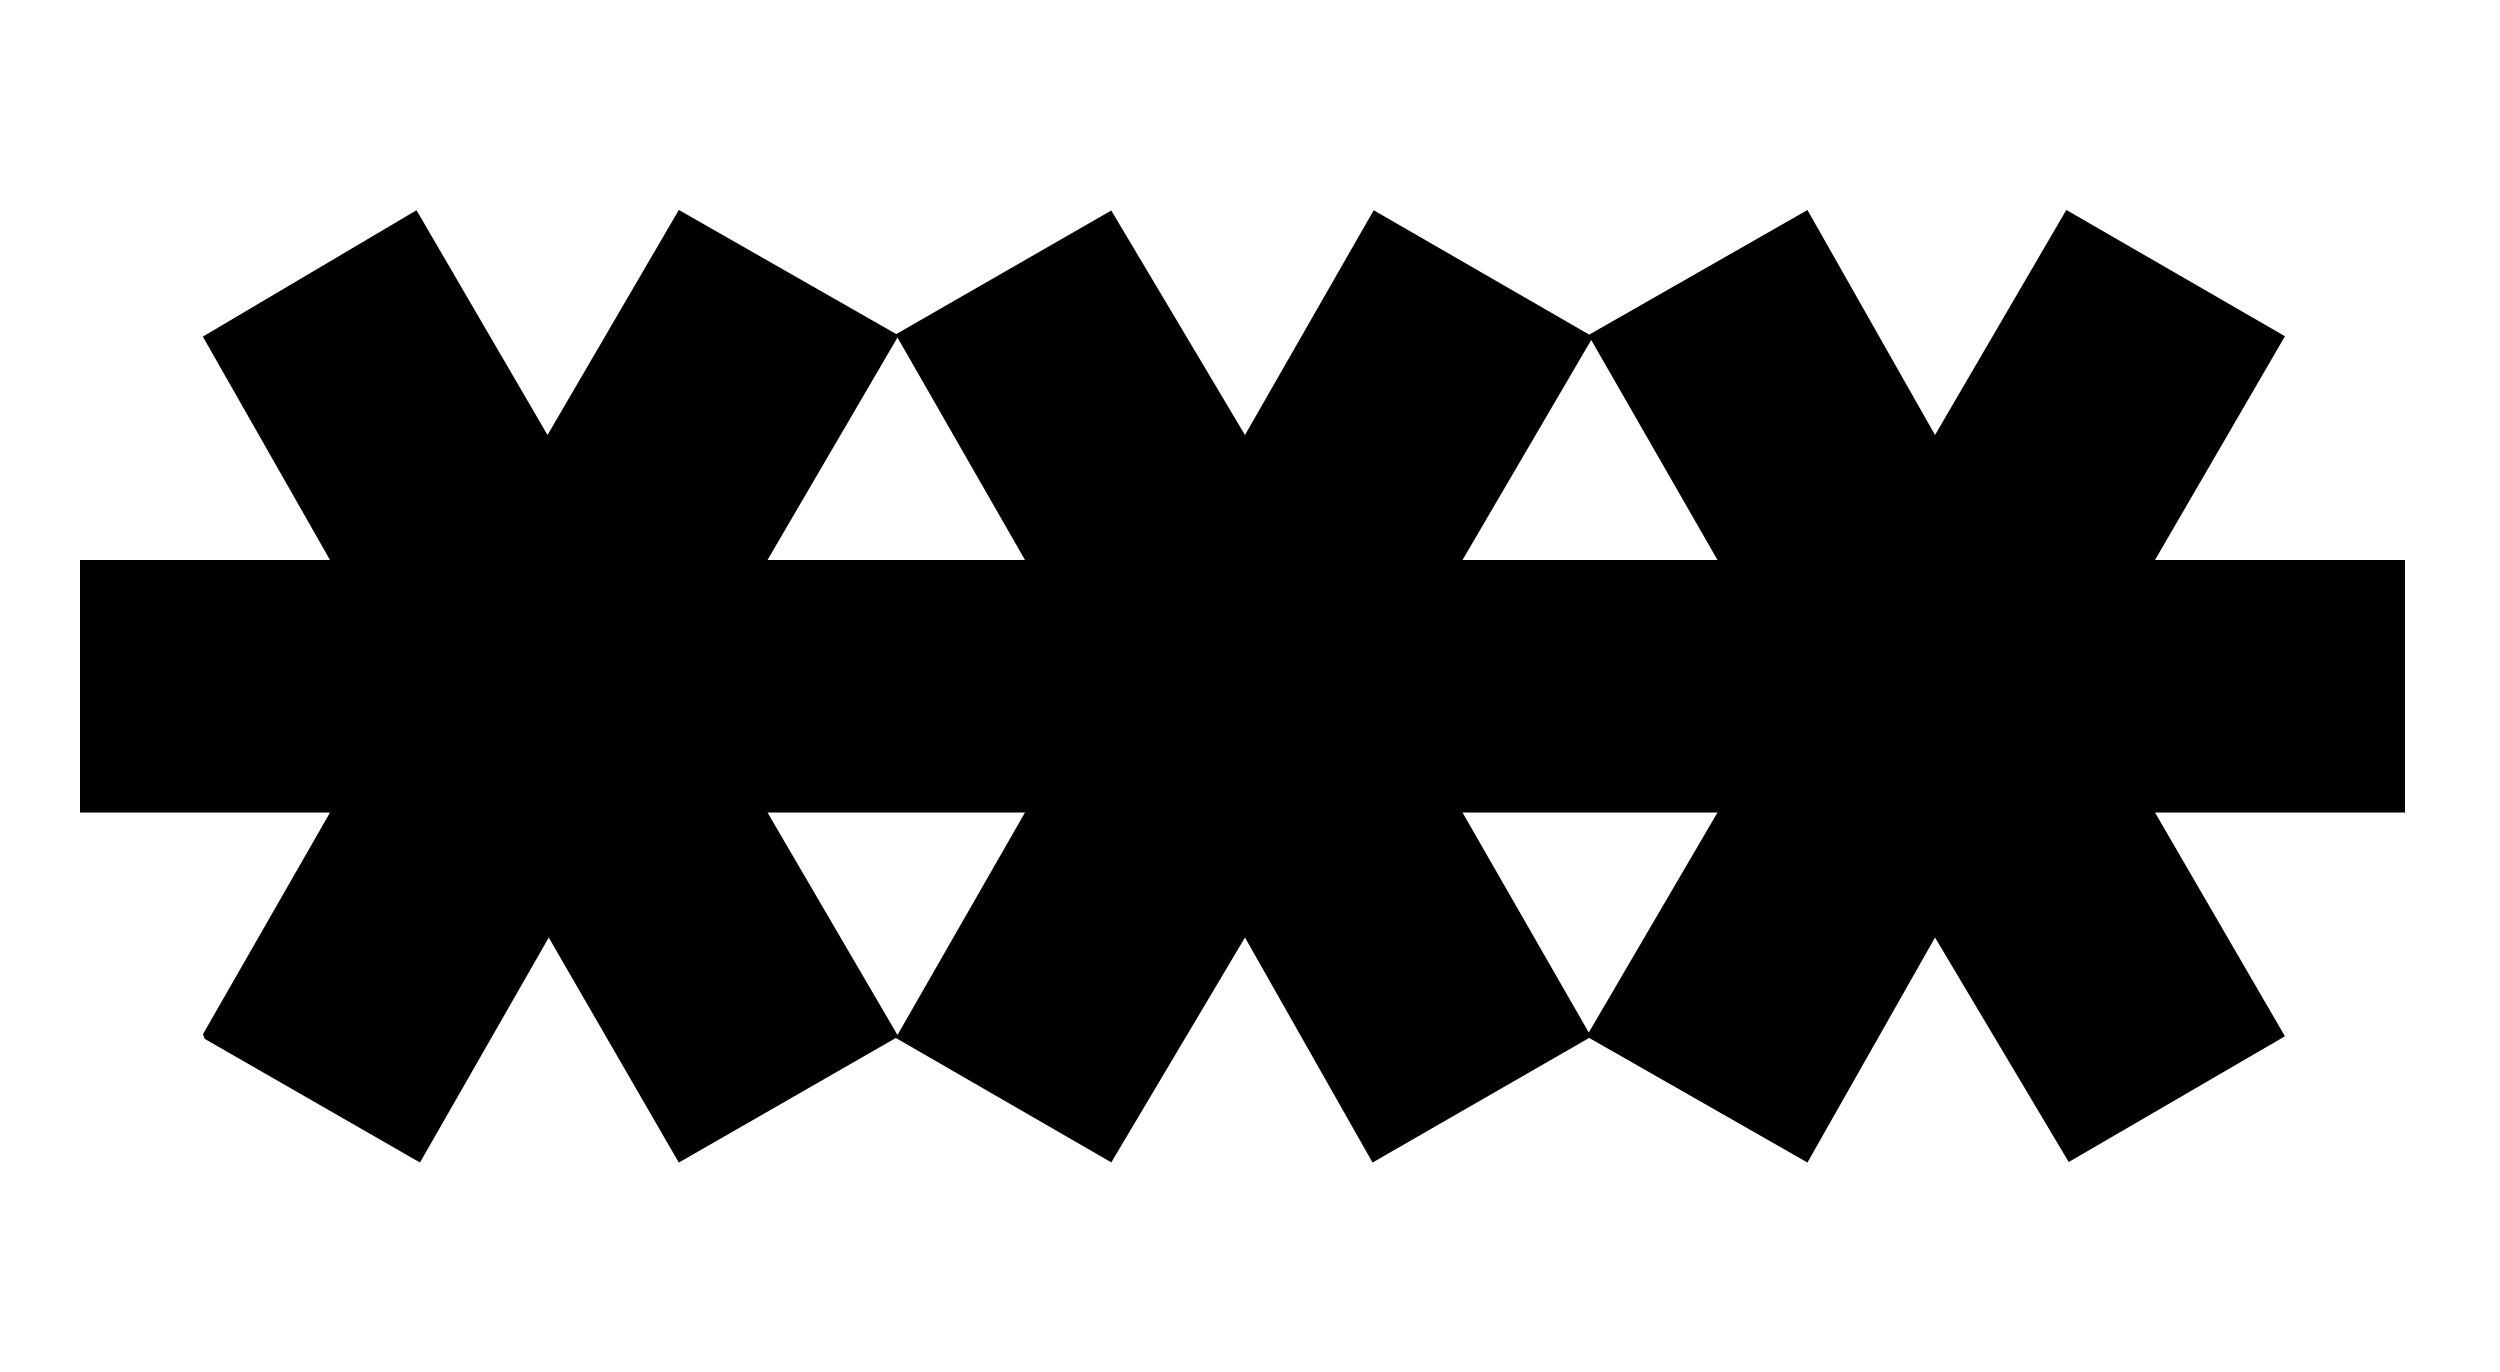 <?xml version="1.0" encoding="UTF-8"?>
<svg id="Capa_1" xmlns="http://www.w3.org/2000/svg" version="1.1" viewBox="0 0 1000 549">
  <!-- Generator: Adobe Illustrator 29.7.1, SVG Export Plug-In . SVG Version: 2.1.1 Build 8)  -->
  <path d="M132,224l-50.87-89.36,85.47-50.55,52.41,89.91,52.52-90.02,86.97,49.65,86.01-49.43,53.48,89.8,51.49-89.89,86.2,49.74,87.3-49.84,51.03,89.99,52.52-90.02,87.45,50.52-51.98,89.5h100v101h-100l51.97,89.51-86.48,50.3-53.48-89.8-51.03,90-87.32-49.84-86.64,49.84-51.03-90-53.47,89.94-86.19-49.76-86.81,49.84-52.02-90.01-51.51,89.99-86.08-49.45-.74-1.86,50.84-88.69H32v-101h100ZM410,224l-51.01-89-51.99,89h103ZM585,224h102l-50.51-88.01-51.49,88.01ZM410,325h-103l51.99,89,51.01-89ZM687,325h-102l50.51,88.01,51.49-88.01Z"/>
</svg>